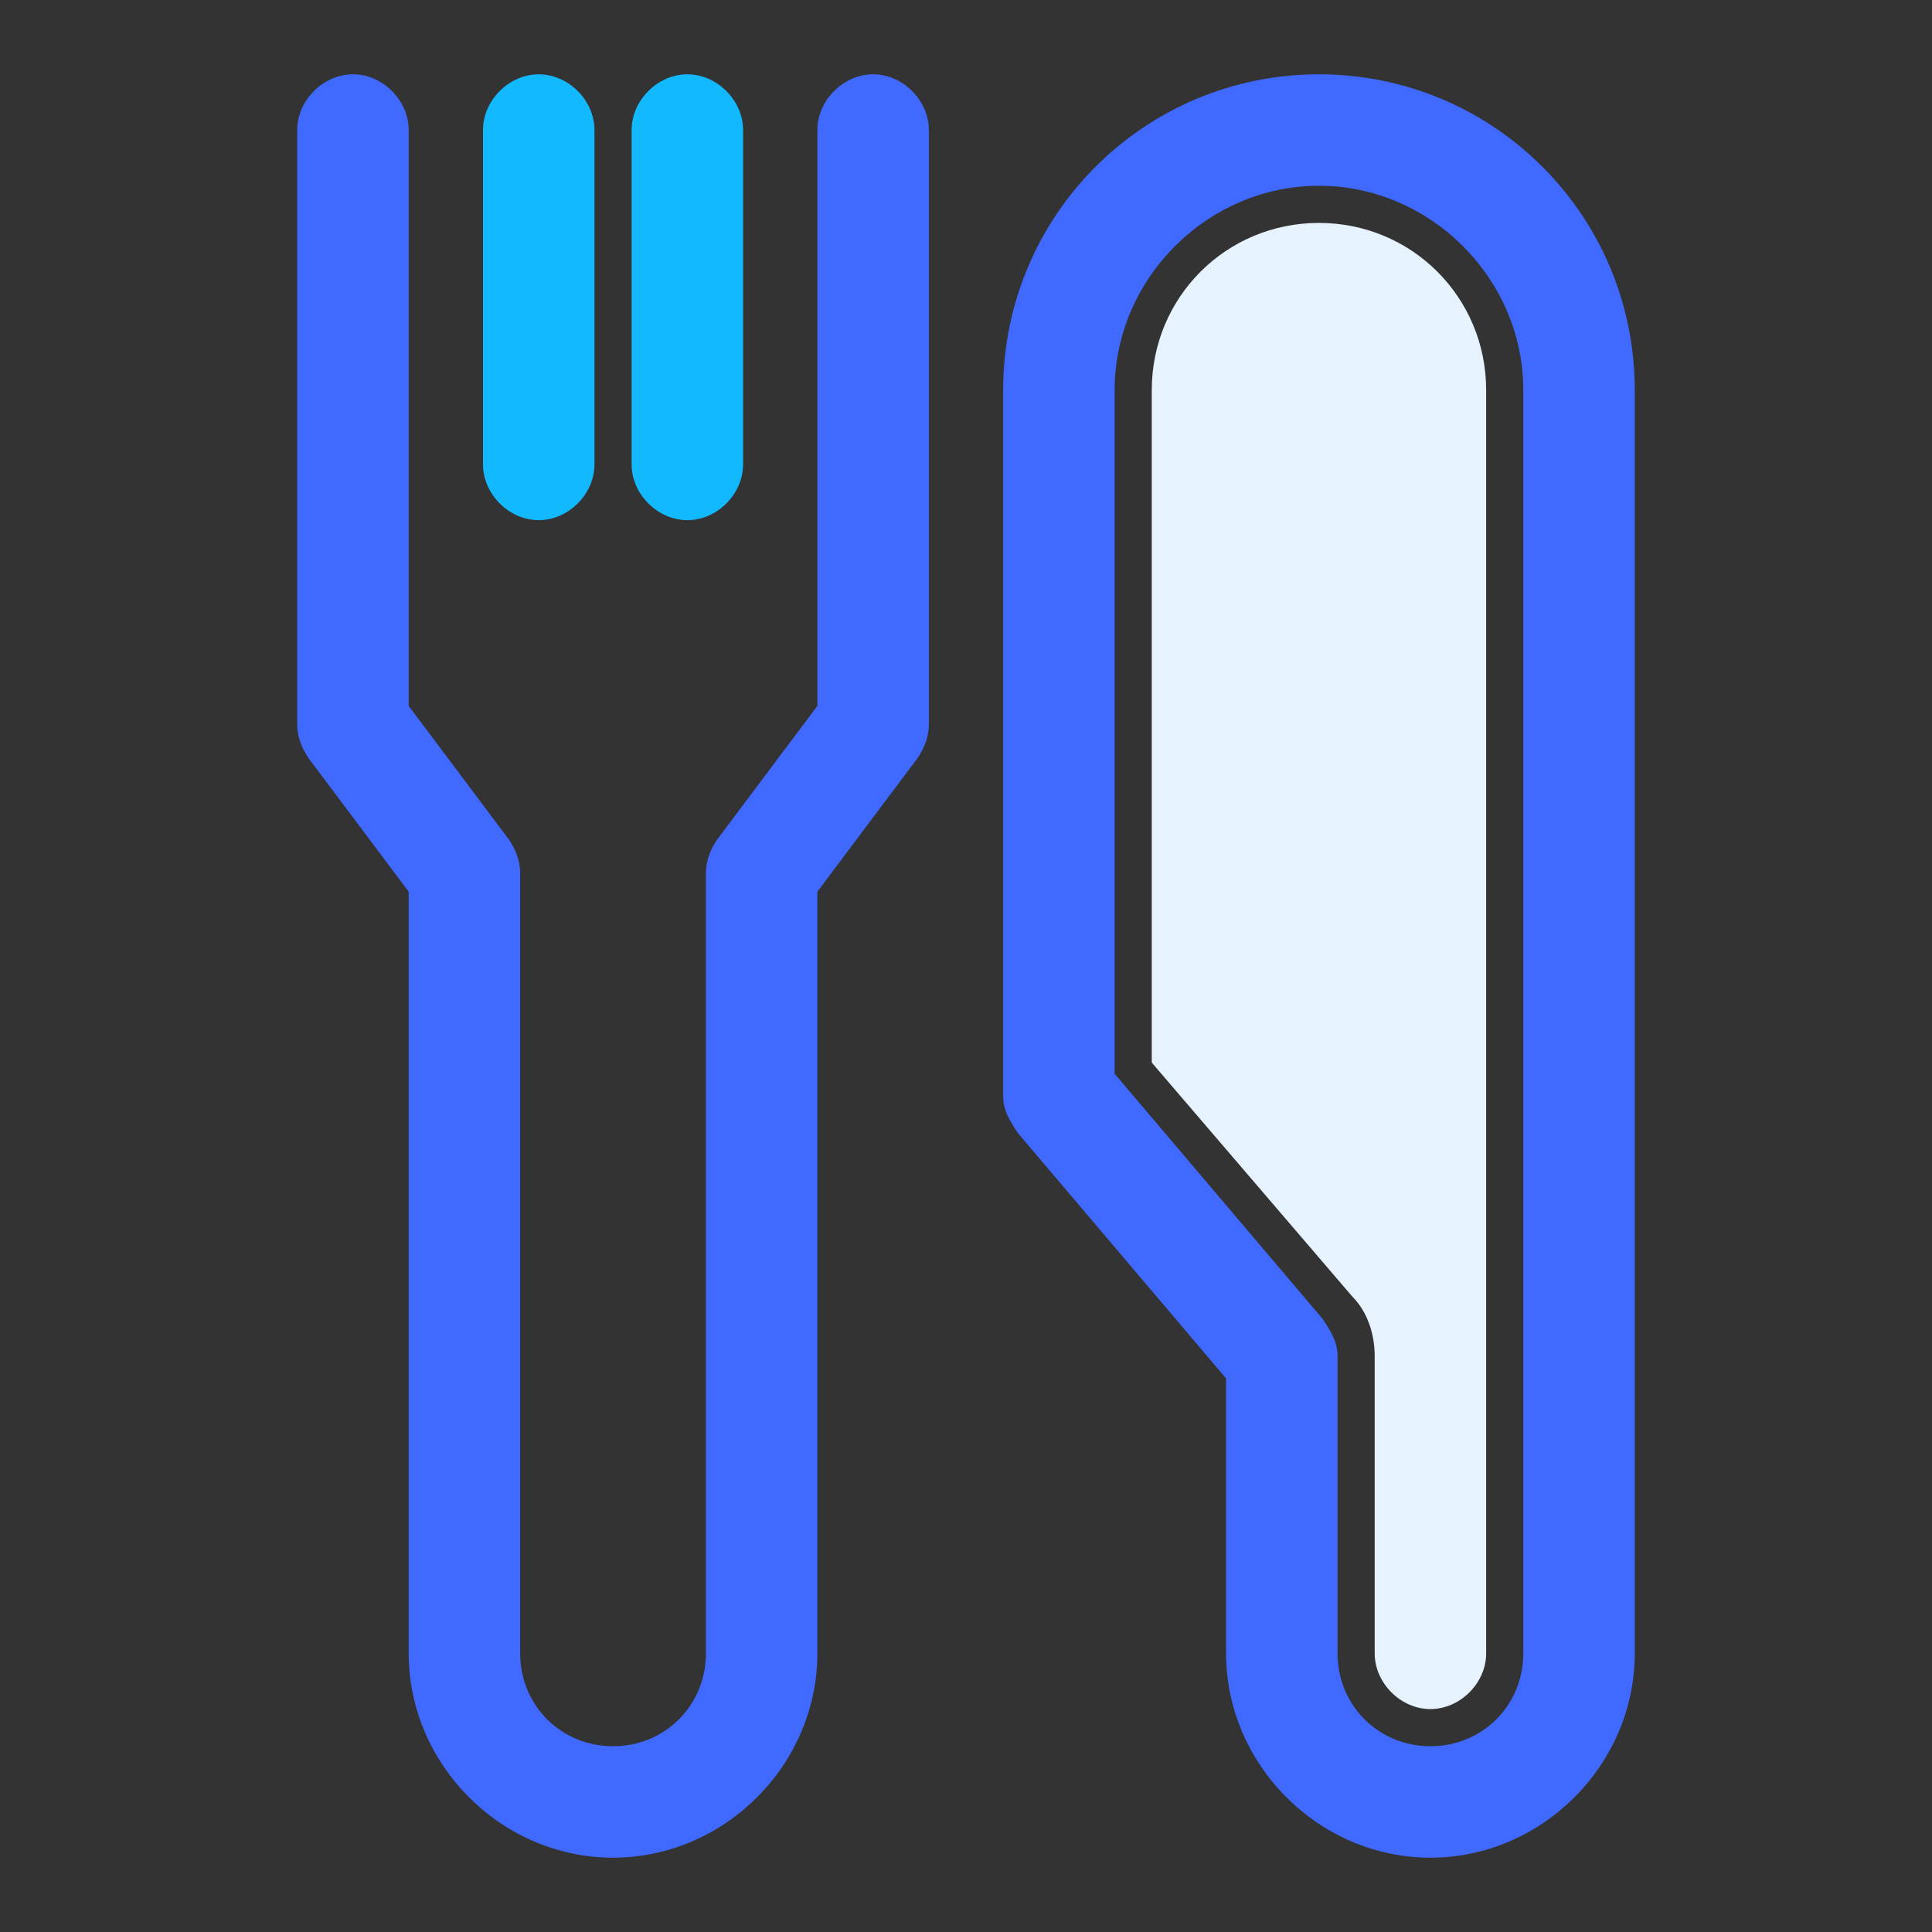 <?xml version="1.0" standalone="no"?><!DOCTYPE svg PUBLIC "-//W3C//DTD SVG 1.1//EN" "http://www.w3.org/Graphics/SVG/1.1/DTD/svg11.dtd"><svg t="1608544650712" class="icon" viewBox="0 0 1024 1024" version="1.1" xmlns="http://www.w3.org/2000/svg" p-id="3717" xmlns:xlink="http://www.w3.org/1999/xlink" width="200" height="200"><rect x="0" y="0" width="1024" height="1024" fill="#333333" stroke="none"/><defs><style type="text/css"></style></defs><path d="M324.923 984.615c-59.077 0-108.308-49.231-108.308-108.308V472.615l-53.169-70.892c-3.938-5.908-5.908-11.815-5.908-17.723v-315.077C157.538 53.169 171.323 39.385 187.077 39.385s29.538 13.785 29.538 29.538V374.154l53.169 70.892c3.938 5.908 5.908 11.815 5.908 17.723v413.538c0 27.569 21.662 49.231 49.231 49.231s49.231-21.662 49.231-49.231v-413.538c0-5.908 1.969-11.815 5.908-17.723L433.231 374.154V68.923c0-15.754 13.785-29.538 29.538-29.538s29.538 13.785 29.538 29.538v315.077c0 5.908-1.969 11.815-5.908 17.723L433.231 472.615v403.692c0 59.077-49.231 108.308-108.308 108.308z" fill="#4069FF" p-id="3718"></path><path d="M285.538 275.692c-15.754 0-29.538-13.785-29.538-29.538v-177.231c0-15.754 13.785-29.538 29.538-29.538s29.538 13.785 29.538 29.538v177.231c0 15.754-13.785 29.538-29.538 29.538zM364.308 275.692c-15.754 0-29.538-13.785-29.538-29.538v-177.231c0-15.754 13.785-29.538 29.538-29.538s29.538 13.785 29.538 29.538v177.231c0 15.754-13.785 29.538-29.538 29.538z" fill="#12B9FF" p-id="3719"></path><path d="M758.154 984.615c-59.077 0-108.308-49.231-108.308-108.308v-145.723l-110.277-129.969c-3.938-5.908-7.877-11.815-7.877-19.692v-374.154C531.692 114.215 606.523 39.385 699.077 39.385S866.462 114.215 866.462 206.769v669.538c0 59.077-49.231 108.308-108.308 108.308zM590.769 569.108l110.277 129.969c3.938 5.908 7.877 11.815 7.877 19.692v157.538c0 27.569 21.662 49.231 49.231 49.231s49.231-21.662 49.231-49.231v-669.538c0-59.077-49.231-108.308-108.308-108.308S590.769 147.692 590.769 206.769v362.338z" fill="#4069FF" p-id="3720"></path><path d="M699.077 118.154C748.308 118.154 787.692 157.538 787.692 206.769v669.538c0 15.754-13.785 29.538-29.538 29.538s-29.538-13.785-29.538-29.538v-157.538c0-11.815-3.938-23.631-11.815-31.508L610.462 563.2V206.769C610.462 157.538 649.846 118.154 699.077 118.154" fill="#E6F3FF" p-id="3721"></path></svg>